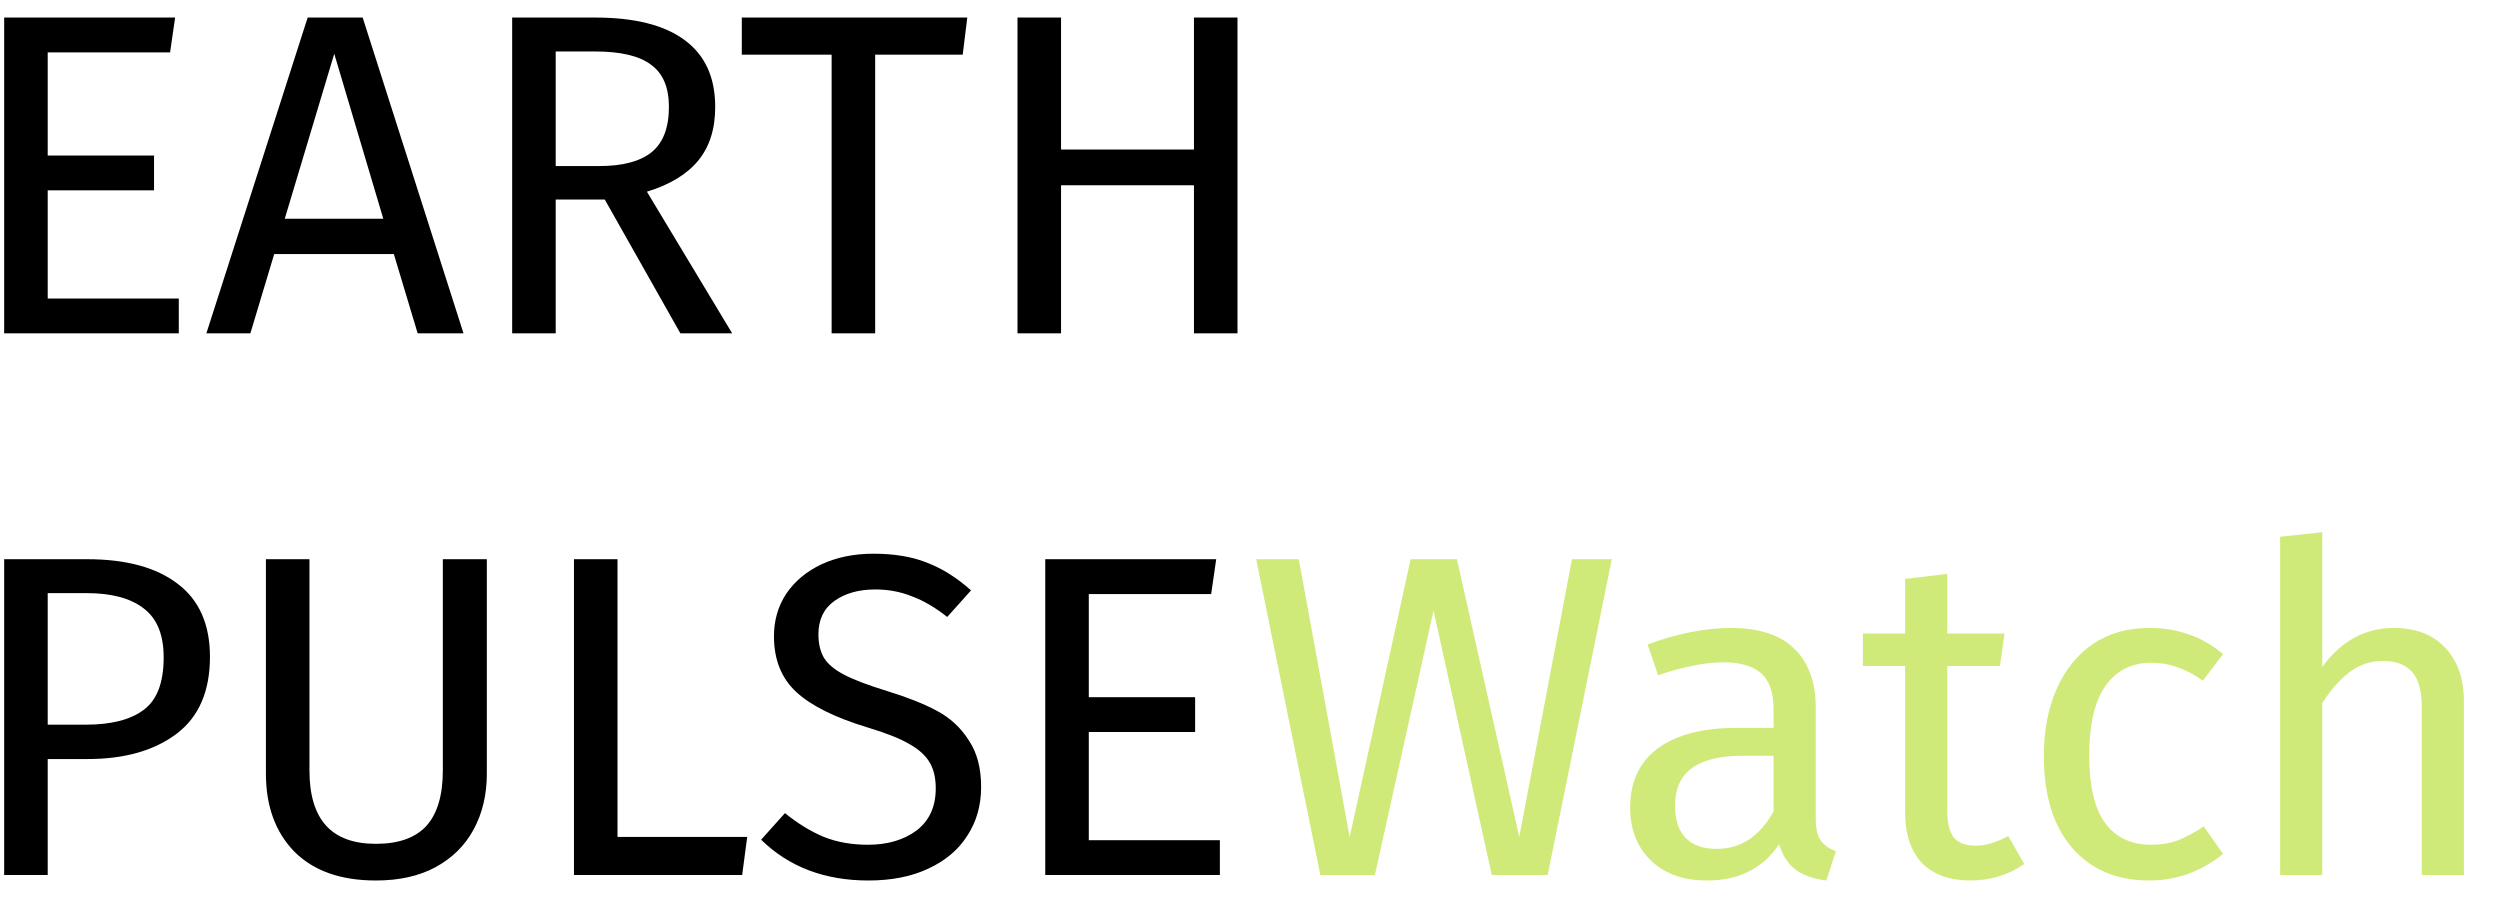 <svg width="60" height="22" viewBox="0 0 60 22" fill="none" xmlns="http://www.w3.org/2000/svg">
<path d="M4.203 0.421L4.082 1.257H1.145V3.732H3.697V4.568H1.145V7.164H4.291V8H0.1V0.421H4.203ZM10.024 8L9.452 6.097H6.581L6.009 8H4.953L7.384 0.421H8.704L11.124 8H10.024ZM6.834 5.25H9.199L8.022 1.29L6.834 5.25ZM14.514 4.788H13.337V8H12.292V0.421H14.283C15.229 0.421 15.944 0.601 16.428 0.96C16.92 1.319 17.165 1.855 17.165 2.566C17.165 3.094 17.03 3.523 16.758 3.853C16.487 4.183 16.076 4.432 15.526 4.601L17.572 8H16.329L14.514 4.788ZM14.393 3.985C14.943 3.985 15.358 3.875 15.636 3.655C15.915 3.428 16.054 3.065 16.054 2.566C16.054 2.097 15.911 1.759 15.625 1.554C15.347 1.341 14.896 1.235 14.272 1.235H13.337V3.985H14.393ZM23.215 0.421L23.105 1.312H21.004V8H19.959V1.312H17.803V0.421H23.215ZM28.655 8V4.447H25.465V8H24.42V0.421H25.465V3.589H28.655V0.421H29.7V8H28.655ZM2.091 13.421C3.03 13.421 3.756 13.619 4.269 14.015C4.782 14.404 5.039 14.987 5.039 15.764C5.039 16.593 4.771 17.209 4.236 17.612C3.701 18.015 2.989 18.217 2.102 18.217H1.145V21H0.1V13.421H2.091ZM2.058 17.392C2.667 17.392 3.129 17.275 3.444 17.04C3.767 16.805 3.928 16.384 3.928 15.775C3.928 15.232 3.767 14.84 3.444 14.598C3.129 14.356 2.674 14.235 2.08 14.235H1.145V17.392H2.058ZM11.684 18.569C11.684 19.075 11.577 19.522 11.365 19.911C11.159 20.292 10.855 20.593 10.452 20.813C10.056 21.026 9.579 21.132 9.022 21.132C8.178 21.132 7.526 20.901 7.064 20.439C6.609 19.97 6.382 19.346 6.382 18.569V13.421H7.427V18.492C7.427 19.079 7.559 19.519 7.823 19.812C8.087 20.105 8.486 20.252 9.022 20.252C9.564 20.252 9.968 20.109 10.232 19.823C10.496 19.53 10.628 19.086 10.628 18.492V13.421H11.684V18.569ZM14.82 13.421V20.087H17.933L17.812 21H13.775V13.421H14.82ZM20.962 13.289C21.468 13.289 21.901 13.362 22.26 13.509C22.619 13.648 22.968 13.868 23.305 14.169L22.733 14.807C22.447 14.58 22.165 14.415 21.886 14.312C21.615 14.202 21.322 14.147 21.006 14.147C20.61 14.147 20.284 14.239 20.027 14.422C19.77 14.605 19.642 14.873 19.642 15.225C19.642 15.445 19.686 15.632 19.774 15.786C19.862 15.933 20.023 16.068 20.258 16.193C20.5 16.318 20.849 16.45 21.303 16.589C21.78 16.736 22.176 16.893 22.491 17.062C22.806 17.231 23.059 17.465 23.25 17.766C23.448 18.059 23.547 18.433 23.547 18.888C23.547 19.328 23.437 19.717 23.217 20.054C23.005 20.391 22.693 20.655 22.282 20.846C21.879 21.037 21.398 21.132 20.841 21.132C19.793 21.132 18.934 20.806 18.267 20.153L18.839 19.515C19.147 19.764 19.459 19.955 19.774 20.087C20.09 20.212 20.442 20.274 20.83 20.274C21.299 20.274 21.688 20.16 21.996 19.933C22.304 19.698 22.458 19.361 22.458 18.921C22.458 18.672 22.41 18.466 22.315 18.305C22.22 18.136 22.055 17.986 21.82 17.854C21.593 17.722 21.259 17.59 20.819 17.458C20.042 17.223 19.474 16.941 19.114 16.611C18.755 16.281 18.575 15.834 18.575 15.269C18.575 14.888 18.674 14.547 18.872 14.246C19.078 13.945 19.36 13.711 19.719 13.542C20.086 13.373 20.5 13.289 20.962 13.289ZM29.189 13.421L29.068 14.257H26.131V16.732H28.683V17.568H26.131V20.164H29.277V21H25.086V13.421H29.189Z" fill="black"/>
<path d="M38.684 13.421L37.144 21H35.802L34.405 14.653L32.997 21H31.688L30.148 13.421H31.171L32.392 20.087L33.855 13.421H34.966L36.462 20.087L37.727 13.421H38.684ZM43.578 19.647C43.578 19.882 43.618 20.058 43.699 20.175C43.78 20.285 43.901 20.369 44.062 20.428L43.831 21.132C43.53 21.095 43.288 21.011 43.105 20.879C42.922 20.747 42.786 20.542 42.698 20.263C42.309 20.842 41.734 21.132 40.971 21.132C40.399 21.132 39.948 20.971 39.618 20.648C39.288 20.325 39.123 19.904 39.123 19.383C39.123 18.767 39.343 18.294 39.783 17.964C40.23 17.634 40.861 17.469 41.675 17.469H42.566V17.04C42.566 16.629 42.467 16.336 42.269 16.16C42.071 15.984 41.767 15.896 41.356 15.896C40.931 15.896 40.41 15.999 39.794 16.204L39.541 15.467C40.26 15.203 40.927 15.071 41.543 15.071C42.225 15.071 42.735 15.24 43.072 15.577C43.409 15.907 43.578 16.38 43.578 16.996V19.647ZM41.202 20.373C41.781 20.373 42.236 20.072 42.566 19.471V18.14H41.807C40.736 18.14 40.201 18.536 40.201 19.328C40.201 19.673 40.285 19.933 40.454 20.109C40.623 20.285 40.872 20.373 41.202 20.373ZM48.582 20.736C48.201 21 47.768 21.132 47.284 21.132C46.793 21.132 46.408 20.993 46.129 20.714C45.858 20.428 45.722 20.017 45.722 19.482V15.984H44.71V15.203H45.722V13.894L46.734 13.773V15.203H48.109L47.999 15.984H46.734V19.438C46.734 19.739 46.786 19.959 46.888 20.098C46.998 20.23 47.178 20.296 47.427 20.296C47.655 20.296 47.911 20.219 48.197 20.065L48.582 20.736ZM51.582 15.071C51.926 15.071 52.242 15.122 52.528 15.225C52.814 15.32 53.089 15.478 53.353 15.698L52.869 16.336C52.663 16.189 52.462 16.083 52.264 16.017C52.073 15.944 51.861 15.907 51.626 15.907C51.157 15.907 50.79 16.094 50.526 16.468C50.269 16.842 50.141 17.396 50.141 18.129C50.141 18.862 50.269 19.405 50.526 19.757C50.782 20.102 51.149 20.274 51.626 20.274C51.853 20.274 52.062 20.241 52.253 20.175C52.444 20.102 52.656 19.988 52.891 19.834L53.353 20.494C52.825 20.919 52.234 21.132 51.582 21.132C50.797 21.132 50.178 20.868 49.723 20.34C49.276 19.812 49.052 19.082 49.052 18.151C49.052 17.535 49.154 16.996 49.36 16.534C49.565 16.072 49.855 15.713 50.229 15.456C50.61 15.199 51.061 15.071 51.582 15.071ZM57.451 15.071C57.979 15.071 58.389 15.229 58.683 15.544C58.983 15.859 59.134 16.292 59.134 16.842V21H58.122V16.985C58.122 16.574 58.041 16.285 57.88 16.116C57.726 15.947 57.498 15.863 57.198 15.863C56.897 15.863 56.629 15.951 56.395 16.127C56.16 16.303 55.94 16.552 55.735 16.875V21H54.723V12.882L55.735 12.772V16.006C56.189 15.383 56.761 15.071 57.451 15.071Z" fill="#D0EA7A"/>
</svg>
